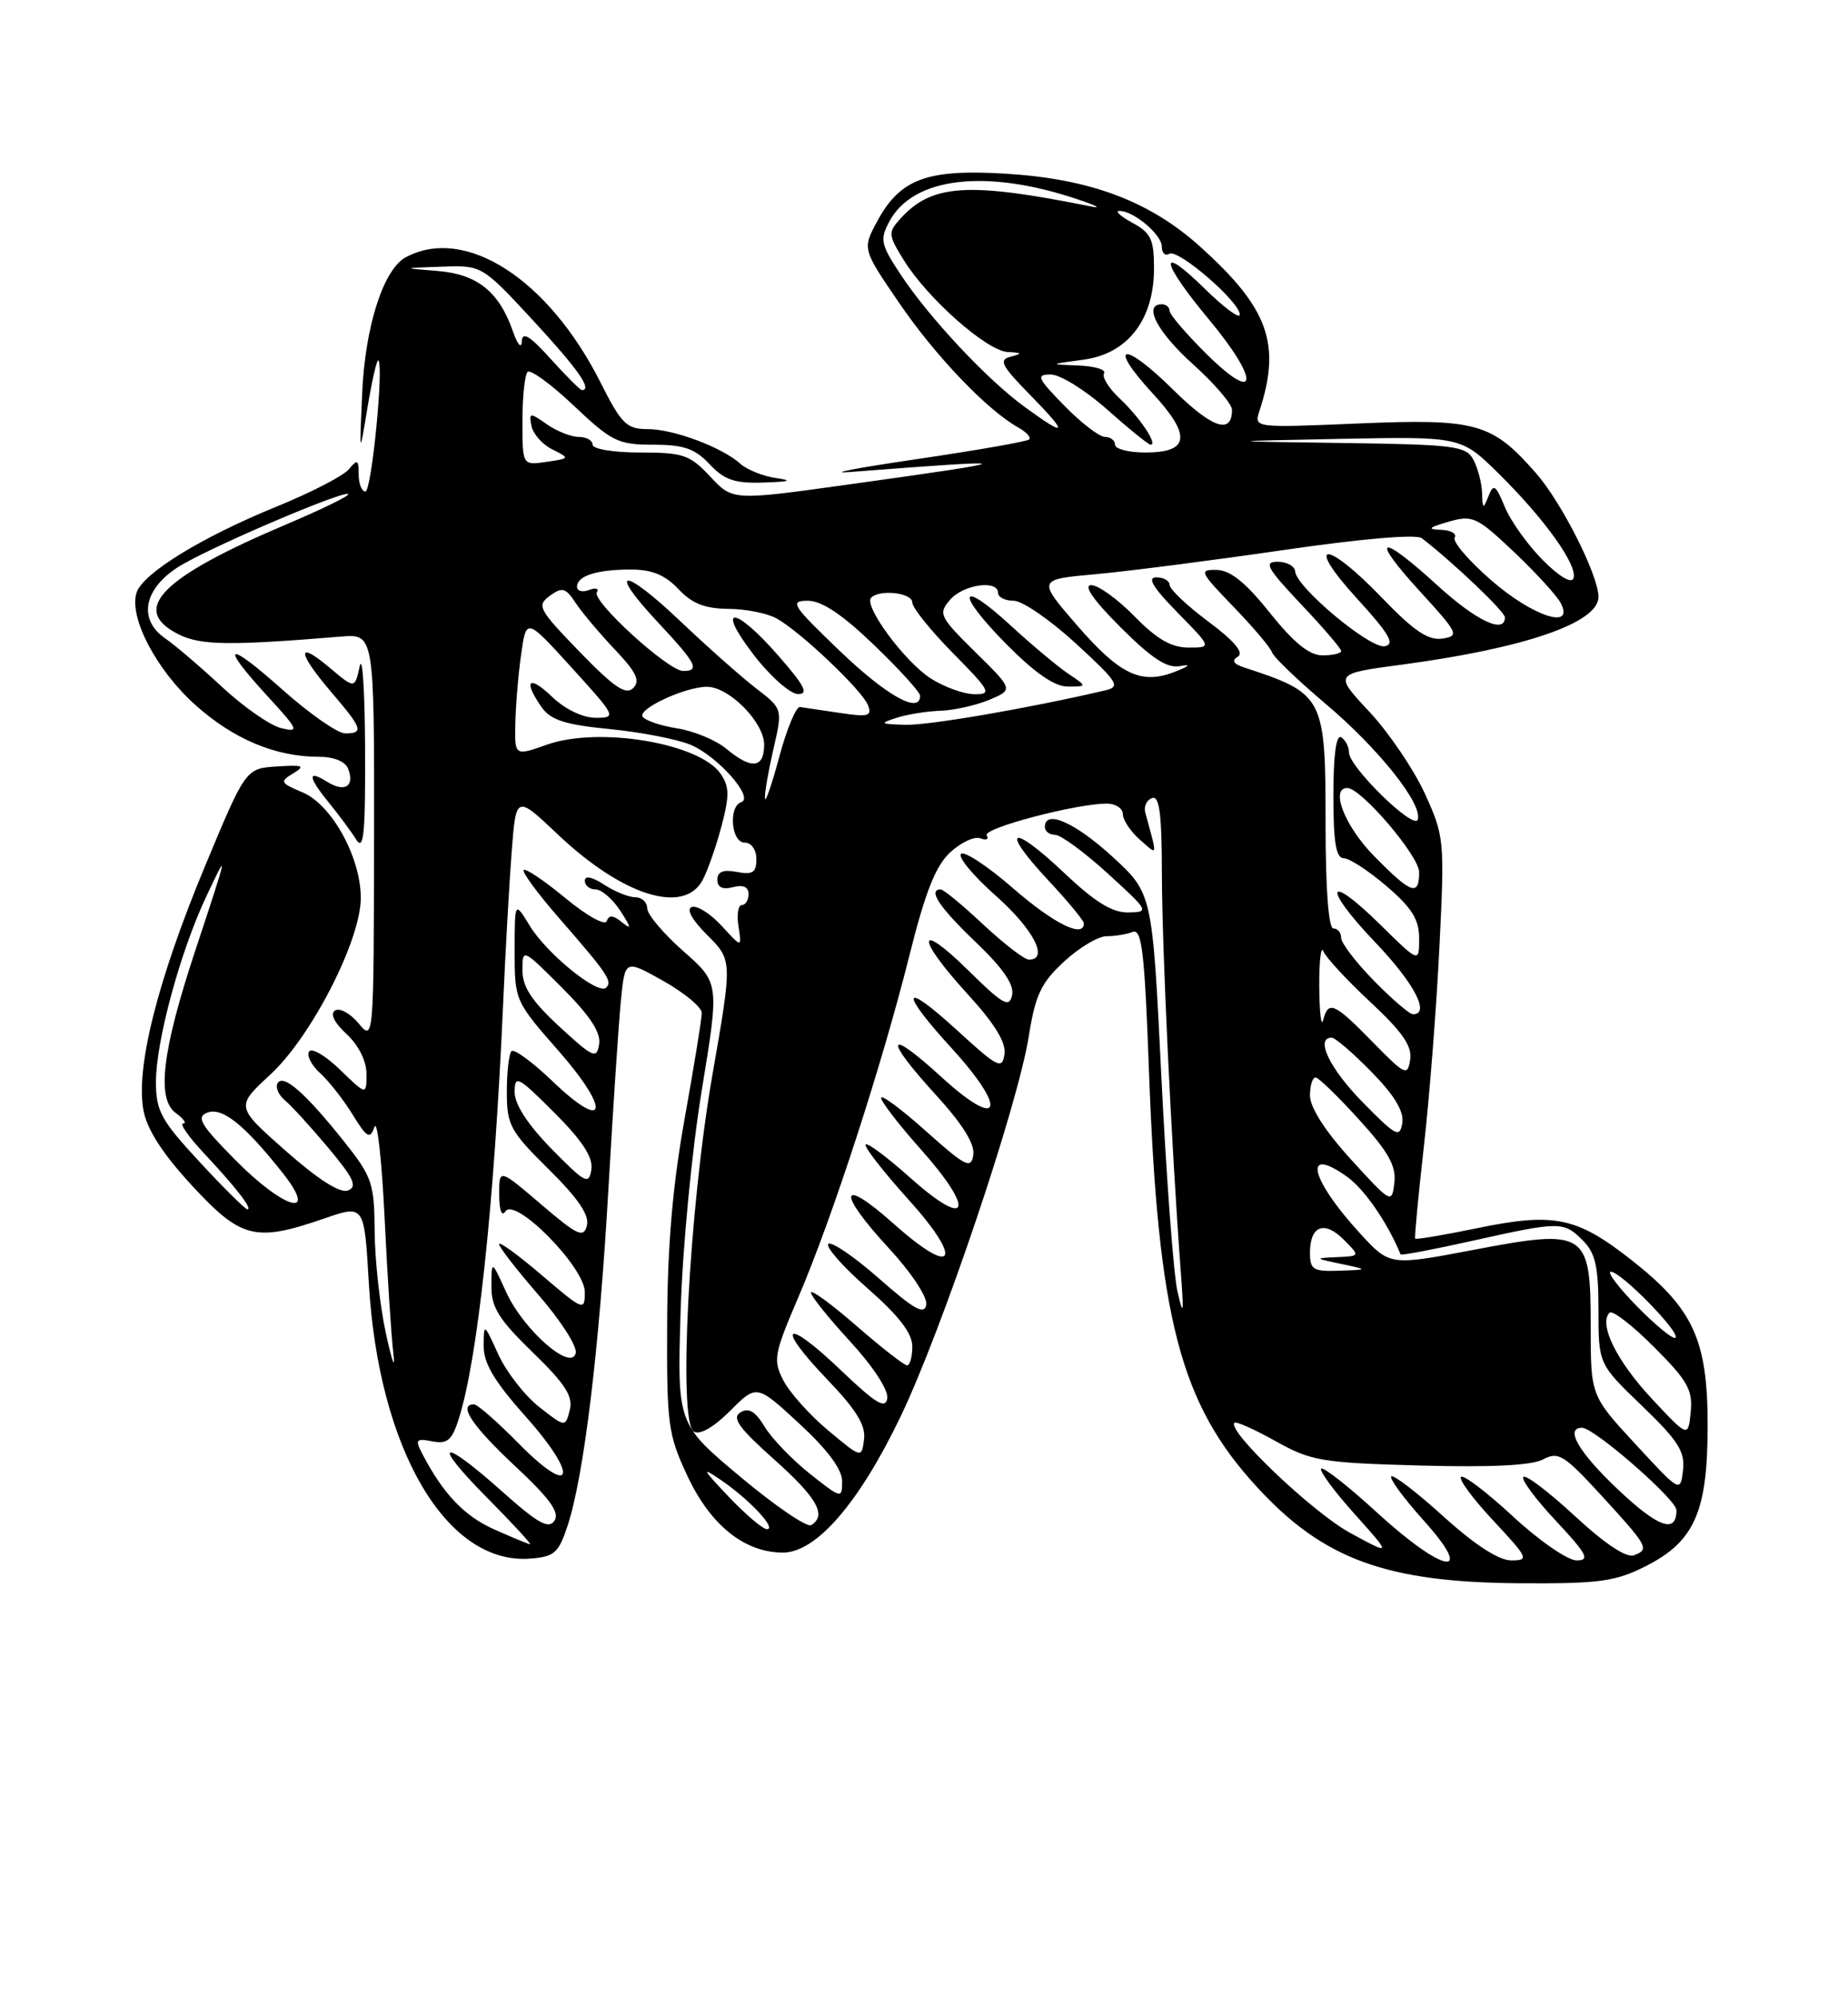 <?xml version="1.0" encoding="UTF-8" standalone="no"?>
<!DOCTYPE svg PUBLIC "-//W3C//DTD SVG 1.1//EN" "http://www.w3.org/Graphics/SVG/1.1/DTD/svg11.dtd" >
<svg xmlns="http://www.w3.org/2000/svg" xmlns:xlink="http://www.w3.org/1999/xlink" version="1.1" viewBox="0 0 237 256">
 <g >
 <path fill="currentColor"
d=" M 211.04 200.75 C 217.32 197.58 219.00 193.78 219.00 182.71 C 219.00 171.70 217.17 167.74 209.23 161.50 C 202.19 155.97 199.31 155.38 189.44 157.42 C 185.18 158.30 181.60 158.90 181.49 158.76 C 181.39 158.62 181.89 153.32 182.60 147.00 C 183.32 140.68 184.22 129.16 184.60 121.41 C 185.28 107.67 185.23 107.19 182.72 101.69 C 181.30 98.60 178.10 93.88 175.60 91.21 C 171.06 86.35 171.06 86.35 179.78 85.19 C 195.56 83.08 205.00 79.83 205.00 76.51 C 205.00 73.75 200.27 64.38 196.99 60.65 C 191.33 54.19 189.36 53.64 174.18 54.28 C 160.81 54.84 160.81 54.84 161.52 52.67 C 164.33 44.06 162.68 39.50 153.90 31.60 C 147.41 25.76 139.80 22.92 128.95 22.26 C 118.86 21.65 115.43 22.93 112.49 28.38 C 110.59 31.92 110.59 31.92 115.35 38.88 C 119.96 45.62 126.58 52.54 130.55 54.77 C 131.61 55.36 132.26 56.06 131.99 56.32 C 131.72 56.59 125.20 57.73 117.50 58.86 C 109.80 59.99 105.97 60.73 109.00 60.50 C 131.61 58.75 131.58 58.94 108.73 62.11 C 93.96 64.17 93.96 64.17 91.08 61.08 C 88.47 58.29 87.62 58.00 82.10 58.00 C 78.70 58.00 76.00 57.56 76.00 57.00 C 76.00 56.45 75.20 56.00 74.22 56.00 C 73.24 56.00 71.40 55.27 70.13 54.38 C 67.94 52.85 67.83 52.86 68.16 54.60 C 68.36 55.62 69.56 56.97 70.83 57.60 C 73.11 58.74 73.10 58.76 70.07 59.20 C 67.00 59.65 67.00 59.65 67.00 53.99 C 67.00 50.88 67.30 48.04 67.66 47.67 C 68.02 47.31 70.70 49.26 73.60 52.01 C 78.45 56.60 79.28 57.00 83.77 57.00 C 87.68 57.00 89.12 57.49 91.00 59.50 C 92.90 61.52 94.22 61.97 97.92 61.85 C 101.32 61.74 101.73 61.59 99.50 61.27 C 97.85 61.03 95.81 60.21 94.96 59.45 C 92.58 57.32 86.38 55.00 83.05 55.00 C 80.36 55.00 79.69 54.34 76.99 48.97 C 70.30 35.74 59.66 28.90 52.05 32.97 C 49.16 34.52 46.82 41.83 46.44 50.50 C 46.09 58.50 46.09 58.50 47.14 52.18 C 47.72 48.70 48.34 46.01 48.52 46.19 C 49.24 46.91 47.65 63.00 46.86 63.00 C 46.39 63.00 46.00 62.01 46.00 60.81 C 46.00 58.91 45.83 58.82 44.75 60.14 C 44.06 60.98 39.90 63.13 35.50 64.92 C 25.87 68.84 18.30 73.49 17.51 75.97 C 16.51 79.11 20.03 85.84 25.01 90.32 C 29.92 94.73 35.31 97.00 40.90 97.00 C 42.83 97.00 44.29 97.60 44.65 98.54 C 45.52 100.80 44.20 101.61 41.95 100.20 C 39.38 98.59 39.48 99.58 42.25 102.97 C 43.49 104.49 45.04 106.58 45.69 107.62 C 46.65 109.13 46.87 106.82 46.82 96.00 C 46.79 88.58 46.48 83.80 46.13 85.40 C 45.50 88.30 45.50 88.30 42.25 85.56 C 37.98 81.96 38.11 83.60 42.50 88.73 C 46.49 93.39 46.69 94.00 44.25 94.00 C 43.29 93.99 39.69 91.48 36.25 88.42 C 29.03 81.98 28.04 82.41 34.32 89.24 C 38.29 93.57 38.43 93.90 36.07 93.33 C 34.65 92.99 31.25 90.62 28.50 88.07 C 25.75 85.51 22.45 82.69 21.17 81.81 C 17.51 79.28 18.53 75.10 23.50 72.29 C 28.48 69.47 44.17 62.83 44.66 63.33 C 44.86 63.53 41.28 65.28 36.70 67.22 C 20.61 74.03 16.58 78.15 22.93 81.32 C 25.74 82.72 29.47 82.77 43.75 81.59 C 48.00 81.25 48.00 81.25 47.97 107.37 C 47.93 133.36 47.92 133.49 45.99 131.17 C 44.93 129.89 43.57 129.15 42.98 129.51 C 42.30 129.93 42.85 131.06 44.45 132.54 C 45.99 133.97 47.00 135.99 47.00 137.65 C 47.00 140.39 47.00 140.39 43.61 137.11 C 41.75 135.30 39.96 134.26 39.64 134.78 C 39.31 135.30 39.95 136.55 41.06 137.55 C 42.16 138.55 44.03 140.93 45.21 142.84 C 47.07 145.86 47.45 146.07 48.02 144.45 C 48.38 143.42 48.96 148.64 49.32 156.04 C 49.68 163.44 50.18 171.30 50.45 173.50 C 50.71 175.70 50.29 174.57 49.51 171.00 C 48.73 167.43 48.07 161.50 48.05 157.84 C 48.00 151.65 47.73 150.84 44.15 146.34 C 39.19 140.12 36.35 137.62 35.61 138.82 C 35.29 139.35 35.71 140.34 36.54 141.03 C 37.38 141.73 39.89 144.48 42.12 147.14 C 45.38 151.03 45.87 152.11 44.62 152.59 C 43.62 152.98 40.80 151.18 36.64 147.51 C 30.22 141.84 30.22 141.84 34.65 137.75 C 39.93 132.89 46.27 120.52 46.27 115.09 C 46.27 109.88 42.55 103.13 38.80 101.56 C 35.93 100.35 35.85 100.18 37.61 99.12 C 39.21 98.15 38.88 98.02 35.50 98.24 C 31.50 98.50 31.50 98.50 26.20 111.24 C 20.18 125.73 17.38 136.89 18.40 142.33 C 18.87 144.81 20.88 147.91 24.65 151.99 C 30.95 158.79 32.74 159.23 41.61 156.17 C 46.72 154.40 46.72 154.40 47.30 164.45 C 48.53 185.73 57.25 200.61 68.00 199.77 C 71.11 199.53 71.64 199.06 72.81 195.50 C 74.89 189.13 76.85 173.01 78.02 152.50 C 78.62 142.05 79.34 131.13 79.63 128.23 C 80.15 122.97 80.15 122.97 85.07 125.73 C 87.78 127.26 90.00 129.10 90.00 129.84 C 90.00 130.58 89.01 136.65 87.81 143.34 C 86.27 151.88 85.60 159.67 85.56 169.50 C 85.50 182.66 85.66 183.84 88.18 189.22 C 91.13 195.50 95.49 198.99 100.40 199.00 C 104.68 199.00 110.17 192.65 115.50 181.56 C 120.83 170.44 130.53 141.70 131.94 132.81 C 132.78 127.53 133.51 125.97 136.46 123.25 C 138.39 121.46 140.84 120.00 141.90 120.00 C 142.97 120.00 144.48 119.75 145.26 119.45 C 146.44 119.00 146.79 121.98 147.35 137.20 C 148.51 169.07 151.33 179.89 161.25 190.65 C 169.77 199.90 177.84 202.83 195.04 202.93 C 205.10 202.99 207.15 202.71 211.04 200.75 Z  M 176.60 193.87 C 172.93 190.50 169.70 187.97 169.43 188.24 C 169.16 188.50 171.09 191.12 173.72 194.05 C 178.50 199.38 178.50 199.38 173.16 196.48 C 168.40 193.90 157.31 183.36 158.31 182.36 C 158.52 182.15 160.90 183.21 163.60 184.72 C 168.14 187.26 169.49 187.49 182.11 187.84 C 191.21 188.09 196.44 187.83 197.89 187.06 C 199.84 186.01 200.57 186.46 205.28 191.58 C 211.38 198.23 211.57 198.57 209.56 199.34 C 208.58 199.71 205.85 197.90 201.99 194.33 C 198.66 191.25 195.68 188.98 195.37 189.30 C 195.05 189.61 196.93 192.15 199.54 194.93 C 203.54 199.21 203.95 200.00 202.19 200.00 C 201.05 200.00 197.37 197.46 194.03 194.36 C 190.68 191.26 187.68 188.98 187.37 189.30 C 187.05 189.61 188.93 192.15 191.54 194.93 C 196.00 199.71 196.13 200.00 193.81 200.00 C 192.21 200.00 189.14 198.01 185.13 194.38 C 181.71 191.28 178.70 188.97 178.43 189.24 C 178.16 189.50 180.02 192.03 182.56 194.86 C 189.36 202.41 185.17 201.72 176.60 193.87 Z  M 63.39 196.03 C 59.56 194.33 56.84 191.48 54.19 186.40 C 53.20 184.51 53.33 184.34 55.43 184.74 C 57.38 185.11 57.96 184.62 58.84 181.85 C 61.26 174.22 63.37 154.56 64.51 129.00 C 64.81 122.12 65.31 113.21 65.62 109.19 C 66.18 101.88 66.18 101.88 71.58 106.99 C 79.86 114.82 87.71 117.28 90.11 112.80 C 90.76 111.58 91.85 108.46 92.54 105.86 C 93.57 101.94 93.54 100.80 92.39 99.14 C 89.66 95.24 76.80 93.10 70.16 95.44 C 66.00 96.91 66.00 96.91 66.09 92.71 C 66.14 90.39 66.47 86.40 66.84 83.84 C 67.50 79.18 67.50 79.18 73.33 85.59 C 79.03 91.86 79.10 92.00 76.38 92.00 C 74.74 92.00 72.47 90.91 70.80 89.31 C 67.81 86.44 67.05 87.20 69.46 90.64 C 70.62 92.29 72.46 92.89 78.20 93.45 C 82.19 93.84 86.86 94.75 88.56 95.46 C 92.03 96.91 96.76 102.25 95.07 102.81 C 93.39 103.37 93.77 108.00 95.50 108.00 C 96.36 108.00 97.00 108.90 97.00 110.12 C 97.00 111.84 96.53 112.14 94.50 111.76 C 92.75 111.42 92.00 111.72 92.00 112.76 C 92.00 113.74 92.67 114.06 94.00 113.71 C 95.30 113.37 96.00 113.68 96.00 114.59 C 96.00 115.37 95.61 116.00 95.14 116.00 C 94.66 116.00 94.47 117.24 94.71 118.75 C 95.14 121.50 95.14 121.50 92.55 118.67 C 91.13 117.12 89.41 116.03 88.74 116.25 C 87.97 116.51 88.72 117.88 90.72 119.87 C 93.93 123.08 93.93 123.08 91.36 137.79 C 88.36 155.05 86.94 182.22 88.98 183.49 C 89.75 183.96 91.51 182.96 93.63 180.84 C 97.04 177.42 97.04 177.42 102.52 182.48 C 106.13 185.81 108.00 188.33 108.00 189.85 C 108.00 192.12 107.91 192.10 103.87 188.90 C 101.60 187.10 98.99 184.39 98.07 182.88 C 96.86 180.88 96.01 180.38 94.96 181.03 C 93.82 181.73 94.75 183.02 99.26 187.04 C 104.80 191.98 106.07 194.22 104.03 195.48 C 103.50 195.81 99.41 193.02 94.95 189.29 C 86.84 182.50 86.84 182.50 87.29 168.00 C 87.54 159.87 88.73 147.46 90.00 139.74 C 92.26 125.98 92.26 125.98 87.63 121.91 C 85.08 119.66 83.00 117.19 83.00 116.42 C 83.00 115.64 82.31 115.00 81.46 115.00 C 80.62 115.00 78.82 114.27 77.46 113.38 C 75.95 112.39 75.00 112.20 75.00 112.88 C 75.00 113.50 75.62 114.00 76.38 114.00 C 77.15 114.00 78.58 115.24 79.56 116.75 C 80.96 118.91 81.01 119.22 79.77 118.21 C 78.65 117.29 78.09 117.24 77.82 118.05 C 77.60 118.69 75.28 117.40 72.52 115.12 C 69.82 112.89 67.41 111.26 67.16 111.51 C 66.92 111.75 68.92 114.48 71.61 117.57 C 77.92 124.81 78.57 125.76 77.74 126.59 C 76.73 127.60 70.13 122.26 67.92 118.63 C 66.01 115.50 66.01 115.50 66.00 121.89 C 66.00 128.23 66.04 128.33 71.64 134.70 C 78.40 142.41 77.80 145.24 70.82 138.55 C 68.28 136.12 65.93 134.40 65.60 134.73 C 65.27 135.06 65.00 137.41 65.00 139.95 C 65.00 144.21 65.42 144.98 70.38 149.88 C 74.16 153.61 75.61 155.76 75.27 157.08 C 74.84 158.72 74.08 158.37 69.39 154.36 C 64.00 149.76 64.00 149.76 64.02 153.13 C 64.02 155.12 64.35 156.00 64.81 155.28 C 66.04 153.34 75.00 162.43 75.00 165.61 C 75.00 168.07 74.83 168.01 69.50 163.46 C 66.47 160.87 64.00 159.07 64.00 159.46 C 64.00 159.84 66.29 162.79 69.09 166.01 C 71.89 169.22 74.02 172.56 73.84 173.41 C 73.30 175.88 67.11 170.45 64.90 165.58 C 63.04 161.50 63.04 161.50 63.02 164.84 C 63.00 167.57 63.97 169.11 68.32 173.34 C 72.51 177.40 73.52 178.98 73.07 180.73 C 72.50 182.96 72.50 182.96 69.12 180.31 C 67.27 178.85 64.92 175.82 63.90 173.58 C 62.07 169.57 62.04 169.55 62.03 172.50 C 62.01 174.73 63.40 177.06 67.42 181.57 C 74.32 189.30 73.54 192.14 66.49 184.99 C 63.79 182.24 61.22 180.00 60.79 180.00 C 58.71 180.00 60.54 182.75 66.02 187.88 C 70.51 192.06 71.81 193.86 71.11 194.91 C 70.37 196.03 69.00 195.27 64.39 191.16 C 56.47 184.10 55.22 184.65 62.50 192.00 C 65.77 195.30 68.23 197.97 67.97 197.93 C 67.71 197.89 65.65 197.04 63.39 196.03 Z  M 93.45 191.84 C 90.03 188.23 89.90 187.95 92.50 189.73 C 96.14 192.22 99.67 196.00 98.36 196.00 C 97.83 196.00 95.63 194.13 93.45 191.84 Z  M 207.50 190.91 C 202.47 186.16 200.63 183.00 202.89 183.00 C 204.45 183.00 215.00 192.20 215.00 193.56 C 215.00 196.62 212.67 195.80 207.50 190.91 Z  M 209.75 185.11 C 204.00 178.89 204.00 178.89 204.00 169.97 C 204.00 157.79 203.46 157.44 188.86 160.22 C 178.22 162.24 178.22 162.24 174.36 158.02 C 168.00 151.06 167.04 146.75 172.75 150.82 C 174.98 152.41 177.95 156.71 179.62 160.78 C 179.68 160.94 183.84 160.15 188.86 159.03 C 200.10 156.53 200.53 156.53 203.00 159.00 C 204.61 160.61 205.00 162.33 205.00 167.92 C 205.00 174.83 205.00 174.83 210.59 180.20 C 215.23 184.66 216.12 186.06 215.84 188.45 C 215.50 191.32 215.48 191.31 209.75 185.11 Z  M 106.22 183.35 C 103.87 181.39 101.28 178.51 100.48 176.96 C 99.12 174.32 99.24 173.61 102.41 166.21 C 106.76 156.06 113.10 136.54 116.61 122.54 C 118.66 114.34 119.98 110.99 121.86 109.25 C 123.24 107.97 124.98 107.16 125.74 107.45 C 126.49 107.74 126.85 107.57 126.54 107.07 C 125.99 106.17 137.99 103.00 141.95 103.00 C 143.08 103.00 144.00 103.61 144.00 104.35 C 144.00 105.08 144.97 106.55 146.16 107.60 C 148.54 109.70 148.47 110.02 146.87 104.12 C 146.67 103.37 147.06 102.54 147.75 102.29 C 148.70 101.94 149.00 104.33 149.01 112.17 C 149.03 121.58 150.22 146.70 151.43 163.00 C 151.84 168.48 151.77 168.87 151.00 165.50 C 150.50 163.30 149.58 150.93 148.94 138.00 C 147.79 114.50 147.79 114.50 142.65 109.79 C 137.83 105.39 134.00 103.71 134.00 106.00 C 134.00 106.55 134.59 107.00 135.31 107.00 C 136.03 107.00 139.07 109.23 142.06 111.95 C 147.36 116.78 147.43 116.91 144.69 116.95 C 142.64 116.99 140.40 115.60 136.43 111.84 C 129.65 105.43 128.17 106.12 134.40 112.79 C 136.93 115.49 139.00 118.00 139.00 118.35 C 139.00 120.30 135.14 118.39 129.91 113.84 C 126.65 111.01 123.65 109.03 123.24 109.45 C 122.83 109.86 124.86 112.30 127.75 114.85 C 132.54 119.10 134.56 123.00 131.96 123.00 C 131.38 123.00 128.75 120.97 126.10 118.50 C 123.46 116.02 121.00 114.00 120.65 114.00 C 118.94 114.00 120.46 116.29 125.11 120.73 C 128.65 124.11 130.09 126.21 129.80 127.55 C 129.44 129.22 128.63 128.76 124.19 124.39 C 117.52 117.83 117.42 120.12 124.07 127.39 C 127.57 131.21 129.05 133.62 128.82 135.13 C 128.53 137.12 127.97 136.84 122.75 132.06 C 115.64 125.55 115.24 126.92 122.08 134.39 C 129.32 142.32 128.35 145.00 120.75 138.06 C 113.64 131.56 113.24 132.92 120.07 140.39 C 123.45 144.09 125.04 146.64 124.82 148.03 C 124.54 149.88 123.86 149.54 118.75 144.98 C 115.59 142.15 113.00 140.24 113.00 140.72 C 113.00 141.20 115.28 144.16 118.07 147.29 C 125.16 155.24 124.28 157.69 116.75 150.97 C 113.59 148.15 111.00 146.25 111.00 146.75 C 111.00 147.25 113.44 150.35 116.42 153.65 C 123.63 161.62 122.46 163.84 114.69 156.92 C 107.65 150.64 107.22 152.67 114.04 160.04 C 116.86 163.09 118.95 166.25 118.79 167.22 C 118.56 168.58 117.25 167.85 112.71 163.85 C 109.52 161.05 106.60 159.06 106.23 159.44 C 105.85 159.81 108.12 162.38 111.27 165.14 C 115.28 168.65 117.00 170.89 117.00 172.58 C 117.00 173.91 116.70 175.00 116.33 175.00 C 115.96 175.00 113.03 172.72 109.83 169.93 C 106.62 167.14 104.00 165.23 104.01 165.68 C 104.01 166.13 106.28 168.96 109.05 171.96 C 111.98 175.15 113.96 178.18 113.79 179.23 C 113.56 180.66 112.31 179.89 107.78 175.57 C 100.64 168.75 99.33 169.76 106.12 176.84 C 109.81 180.69 111.05 182.69 110.81 184.49 C 110.50 186.92 110.50 186.92 106.22 183.35 Z  M 211.79 179.22 C 207.31 174.42 204.99 169.68 206.42 168.25 C 206.78 167.89 209.34 169.86 212.11 172.64 C 216.43 176.95 217.10 178.15 216.83 180.97 C 216.50 184.27 216.50 184.27 211.79 179.22 Z  M 209.98 167.48 C 207.56 165.02 206.04 163.00 206.59 163.00 C 207.89 163.00 215.53 170.80 214.87 171.46 C 214.60 171.73 212.40 169.94 209.98 167.48 Z  M 168.00 160.56 C 168.00 157.11 169.84 156.39 172.32 158.88 C 174.44 161.00 174.44 161.00 171.47 161.13 C 168.55 161.26 168.56 161.28 172.00 162.00 C 175.50 162.74 175.50 162.74 171.75 162.87 C 168.40 162.99 168.00 162.74 168.00 160.56 Z  M 25.61 148.94 C 20.64 143.58 20.00 142.40 20.00 138.67 C 20.00 133.45 23.12 121.95 26.48 114.85 C 29.34 108.78 29.30 108.98 24.99 122.00 C 20.80 134.67 20.06 140.84 22.53 142.65 C 23.55 143.39 23.98 144.00 23.49 144.00 C 23.00 144.00 24.17 145.69 26.10 147.75 C 30.28 152.21 32.44 155.00 31.73 155.00 C 31.45 155.00 28.69 152.27 25.61 148.94 Z  M 30.14 148.64 C 25.71 144.16 25.13 143.17 26.58 142.61 C 28.49 141.88 31.30 144.11 36.18 150.25 C 40.99 156.29 36.52 155.10 30.14 148.64 Z  M 173.25 148.60 C 169.95 144.98 168.00 141.94 168.00 140.42 C 168.00 139.09 168.34 138.05 168.75 138.11 C 169.16 138.17 171.67 140.61 174.32 143.53 C 178.07 147.65 179.08 149.46 178.82 151.60 C 178.51 154.31 178.41 154.26 173.25 148.60 Z  M 70.75 147.27 C 67.69 144.15 66.00 141.56 66.00 139.98 C 66.00 137.72 66.40 137.93 71.09 142.61 C 74.71 146.24 76.08 148.34 75.84 149.90 C 75.53 151.90 75.06 151.66 70.75 147.27 Z  M 174.75 141.27 C 170.51 136.95 168.62 133.00 170.79 133.00 C 171.23 133.00 173.52 134.97 175.88 137.38 C 178.82 140.37 180.07 142.44 179.84 143.93 C 179.53 145.89 179.03 145.63 174.75 141.27 Z  M 176.04 133.56 C 171.11 128.52 170.36 128.19 169.69 130.75 C 169.44 131.71 169.22 129.80 169.19 126.50 C 169.17 123.20 169.41 121.14 169.72 121.93 C 170.03 122.71 172.74 125.64 175.74 128.43 C 179.85 132.26 181.12 134.08 180.85 135.81 C 180.52 137.96 180.21 137.82 176.04 133.56 Z  M 71.75 131.59 C 68.22 128.34 67.00 126.49 67.00 124.37 C 67.00 121.54 67.02 121.54 72.09 126.61 C 75.65 130.17 77.08 132.34 76.84 133.83 C 76.53 135.78 76.08 135.58 71.75 131.59 Z  M 176.21 125.71 C 173.89 123.35 172.00 120.88 172.00 120.21 C 172.00 119.55 171.55 119.00 171.00 119.00 C 170.38 119.00 170.00 113.91 170.00 105.72 C 170.00 89.27 169.82 88.92 159.53 85.54 C 158.16 85.09 157.93 84.66 158.76 84.15 C 159.56 83.65 158.29 82.15 154.98 79.68 C 152.24 77.64 150.00 75.52 150.00 74.98 C 150.00 74.44 149.23 74.00 148.29 74.00 C 147.08 74.00 147.87 75.31 151.00 78.50 C 155.42 83.00 155.42 83.00 152.41 83.00 C 150.22 83.00 148.34 81.91 145.50 79.00 C 143.35 76.80 140.85 75.00 139.95 75.00 C 138.89 75.00 140.21 76.91 143.70 80.39 C 147.67 84.37 149.67 85.68 151.30 85.38 C 152.79 85.11 152.60 85.34 150.71 86.09 C 146.38 87.80 143.64 86.51 138.12 80.14 C 133.04 74.27 133.04 74.27 140.48 73.60 C 144.57 73.23 155.40 71.84 164.55 70.51 C 174.58 69.05 181.64 68.44 182.34 68.98 C 186.36 72.08 193.00 78.39 193.00 79.13 C 193.00 81.32 189.31 79.57 184.31 75.00 C 176.90 68.23 175.58 68.67 182.06 75.75 C 187.04 81.19 187.20 81.52 184.96 81.85 C 183.15 82.11 181.30 80.85 177.21 76.60 C 170.00 69.09 167.18 69.23 174.06 76.75 C 178.16 81.24 178.94 82.57 177.60 82.83 C 175.74 83.20 166.27 75.30 166.10 73.25 C 166.05 72.56 165.03 72.00 163.85 72.00 C 162.03 72.00 162.48 72.81 166.85 77.44 C 169.68 80.43 172.00 83.13 172.00 83.44 C 172.00 83.75 170.93 84.00 169.61 84.00 C 167.92 84.00 165.95 82.41 162.86 78.55 C 159.76 74.67 157.79 73.08 156.04 73.05 C 153.73 73.00 153.87 73.30 158.17 77.75 C 160.70 80.36 162.93 83.00 163.13 83.61 C 163.33 84.22 166.44 87.20 170.03 90.23 C 176.83 95.98 182.48 103.07 181.82 105.05 C 181.35 106.45 173.00 98.30 173.00 96.44 C 173.00 95.71 172.55 94.84 172.00 94.50 C 171.36 94.11 171.00 96.82 171.00 101.94 C 171.00 107.95 171.34 110.00 172.32 110.00 C 173.05 110.00 175.52 111.61 177.82 113.58 C 181.08 116.37 182.00 117.85 182.00 120.29 C 182.00 123.42 182.00 123.42 177.02 118.52 C 170.07 111.68 169.53 113.61 176.38 120.79 C 181.38 126.03 183.46 130.00 181.21 130.00 C 180.77 130.00 178.52 128.07 176.21 125.71 Z  M 176.21 109.71 C 172.47 105.91 170.55 101.00 172.79 101.00 C 174.56 101.00 182.00 109.71 182.00 111.79 C 182.00 114.94 180.98 114.57 176.21 109.71 Z  M 98.10 102.33 C 98.04 101.68 98.54 98.83 99.19 96.00 C 100.38 90.85 100.38 90.85 96.94 88.21 C 95.05 86.75 90.69 82.89 87.25 79.62 C 79.85 72.59 77.78 72.72 84.40 79.79 C 89.31 85.04 89.81 86.00 87.61 86.00 C 85.70 86.00 75.86 77.03 76.55 75.92 C 76.85 75.43 76.41 75.29 75.55 75.62 C 74.70 75.95 74.00 75.76 74.00 75.21 C 74.00 73.81 76.53 73.00 80.91 73.00 C 83.61 73.00 85.31 73.70 87.00 75.50 C 88.74 77.36 90.40 78.01 93.42 78.04 C 95.67 78.05 98.46 78.62 99.64 79.29 C 102.77 81.07 110.59 88.50 111.32 90.39 C 111.86 91.79 111.36 91.93 107.72 91.38 C 105.40 91.03 103.09 90.69 102.59 90.62 C 102.10 90.56 100.90 93.42 99.94 97.00 C 98.98 100.58 98.15 102.97 98.10 102.33 Z  M 99.83 84.05 C 94.18 77.58 91.71 77.51 96.68 83.96 C 98.78 86.68 101.32 88.93 102.33 88.96 C 103.76 88.99 103.20 87.90 99.83 84.05 Z  M 93.13 95.96 C 91.83 94.87 89.00 93.70 86.86 93.36 C 84.71 93.02 82.71 92.34 82.41 91.85 C 81.78 90.84 88.00 87.98 90.72 88.03 C 93.56 88.08 98.00 92.60 98.00 95.45 C 98.00 98.49 96.37 98.66 93.13 95.96 Z  M 115.00 92.00 C 116.38 91.56 118.91 91.15 120.64 91.10 C 122.36 91.04 125.16 90.41 126.87 89.70 C 129.97 88.39 129.97 88.39 125.09 83.59 C 120.49 79.05 120.30 78.67 121.83 76.89 C 123.52 74.91 128.00 74.27 128.00 76.00 C 128.00 76.55 128.90 77.00 130.01 77.00 C 131.11 77.00 134.70 79.47 137.99 82.49 C 143.41 87.48 143.75 88.02 141.73 88.49 C 132.03 90.76 119.15 92.98 116.14 92.90 C 112.85 92.81 112.74 92.72 115.00 92.00 Z  M 136.97 86.33 C 135.61 85.41 132.33 82.66 129.68 80.23 C 122.97 74.05 122.45 75.86 129.02 82.52 C 132.72 86.26 135.23 88.00 136.94 88.00 C 139.45 88.00 139.45 88.00 136.97 86.33 Z  M 107.74 83.47 C 101.57 77.56 101.21 77.00 103.59 77.00 C 105.39 77.00 108.00 78.74 112.09 82.67 C 115.34 85.79 118.00 88.72 118.00 89.17 C 118.00 91.58 113.74 89.21 107.74 83.47 Z  M 74.34 83.55 C 69.07 78.11 68.80 77.62 70.51 76.37 C 72.10 75.21 72.53 75.32 73.82 77.27 C 74.63 78.50 76.90 81.19 78.85 83.25 C 81.62 86.17 82.14 87.26 81.20 88.20 C 80.27 89.13 78.75 88.10 74.34 83.55 Z  M 119.37 86.96 C 116.02 84.82 110.71 77.62 111.72 76.61 C 112.84 75.50 117.00 75.98 117.00 77.22 C 117.00 77.89 119.35 80.81 122.22 83.72 C 127.02 88.58 127.24 89.00 124.97 88.98 C 123.61 88.97 121.09 88.06 119.37 86.96 Z  M 191.25 74.38 C 188.36 71.87 186.25 69.41 186.56 68.91 C 186.87 68.41 186.08 67.96 184.81 67.91 C 182.98 67.84 183.18 67.62 185.78 66.87 C 188.86 65.99 189.38 66.23 194.13 70.71 C 196.91 73.35 199.61 76.29 200.13 77.25 C 202.03 80.79 196.60 79.04 191.25 74.38 Z  M 197.88 71.81 C 195.95 69.88 193.75 66.81 193.00 65.00 C 191.81 62.13 191.54 61.94 190.89 63.60 C 190.22 65.30 190.13 65.25 190.07 63.18 C 190.03 61.91 189.53 60.00 188.96 58.93 C 188.02 57.16 186.60 56.98 172.21 56.78 C 156.50 56.56 156.50 56.56 171.94 56.25 C 187.38 55.95 187.38 55.95 192.22 60.72 C 198.08 66.49 202.35 72.46 201.80 74.11 C 201.55 74.84 200.00 73.94 197.88 71.81 Z  M 143.00 57.00 C 143.00 56.45 142.42 56.00 141.70 56.00 C 140.99 56.00 138.65 54.20 136.50 52.00 C 133.01 48.43 132.83 48.00 134.76 48.00 C 135.96 48.00 139.21 50.02 142.00 52.50 C 144.79 54.98 147.29 57.00 147.57 57.00 C 148.52 57.00 146.17 53.49 143.62 51.10 C 142.21 49.79 141.30 48.32 141.59 47.85 C 141.88 47.38 140.40 46.93 138.31 46.85 C 134.50 46.70 134.50 46.70 138.97 46.10 C 144.63 45.34 148.00 40.97 148.00 34.38 C 148.00 30.70 147.60 29.84 145.25 28.57 C 143.74 27.75 142.96 27.06 143.53 27.04 C 145.31 26.97 149.00 30.05 149.00 31.62 C 149.00 32.44 149.43 32.85 149.96 32.53 C 151.07 31.84 159.00 38.69 159.00 40.32 C 159.00 40.93 156.97 39.43 154.50 37.00 C 148.45 31.06 148.79 33.44 155.07 40.98 C 161.60 48.83 161.37 51.93 154.75 45.39 C 152.14 42.81 150.00 40.32 150.00 39.85 C 150.00 39.38 149.55 39.00 149.00 39.00 C 146.55 39.00 148.41 42.56 153.00 46.69 C 155.75 49.16 158.00 51.79 158.00 52.53 C 158.00 55.76 155.44 54.88 150.43 49.93 C 144.02 43.60 141.92 44.02 147.84 50.44 C 152.82 55.84 152.55 58.00 146.89 58.00 C 144.75 58.00 143.00 57.55 143.00 57.00 Z  M 131.40 52.15 C 126.55 48.61 119.19 40.75 115.49 35.17 C 112.95 31.32 112.82 30.71 114.06 28.38 C 117.09 22.72 126.38 21.60 138.06 25.50 C 140.50 26.31 141.38 26.75 140.00 26.48 C 124.11 23.28 119.50 23.58 115.46 28.04 C 113.88 29.79 113.90 30.11 115.90 33.33 C 118.92 38.23 126.56 44.98 129.23 45.12 C 131.09 45.21 131.17 45.32 129.64 45.71 C 128.04 46.12 128.39 46.82 132.09 50.60 C 137.10 55.70 136.89 56.16 131.40 52.15 Z  M 70.62 46.00 C 67.95 43.04 66.98 42.45 66.92 43.75 C 66.88 44.75 66.39 44.21 65.79 42.50 C 64.01 37.38 61.21 35.14 56.12 34.73 C 51.50 34.36 51.50 34.36 56.66 34.18 C 61.81 34.00 61.81 34.00 68.41 41.12 C 74.15 47.33 76.02 50.00 74.62 50.00 C 74.41 50.00 72.61 48.20 70.62 46.00 Z "/>
</g>
</svg>
